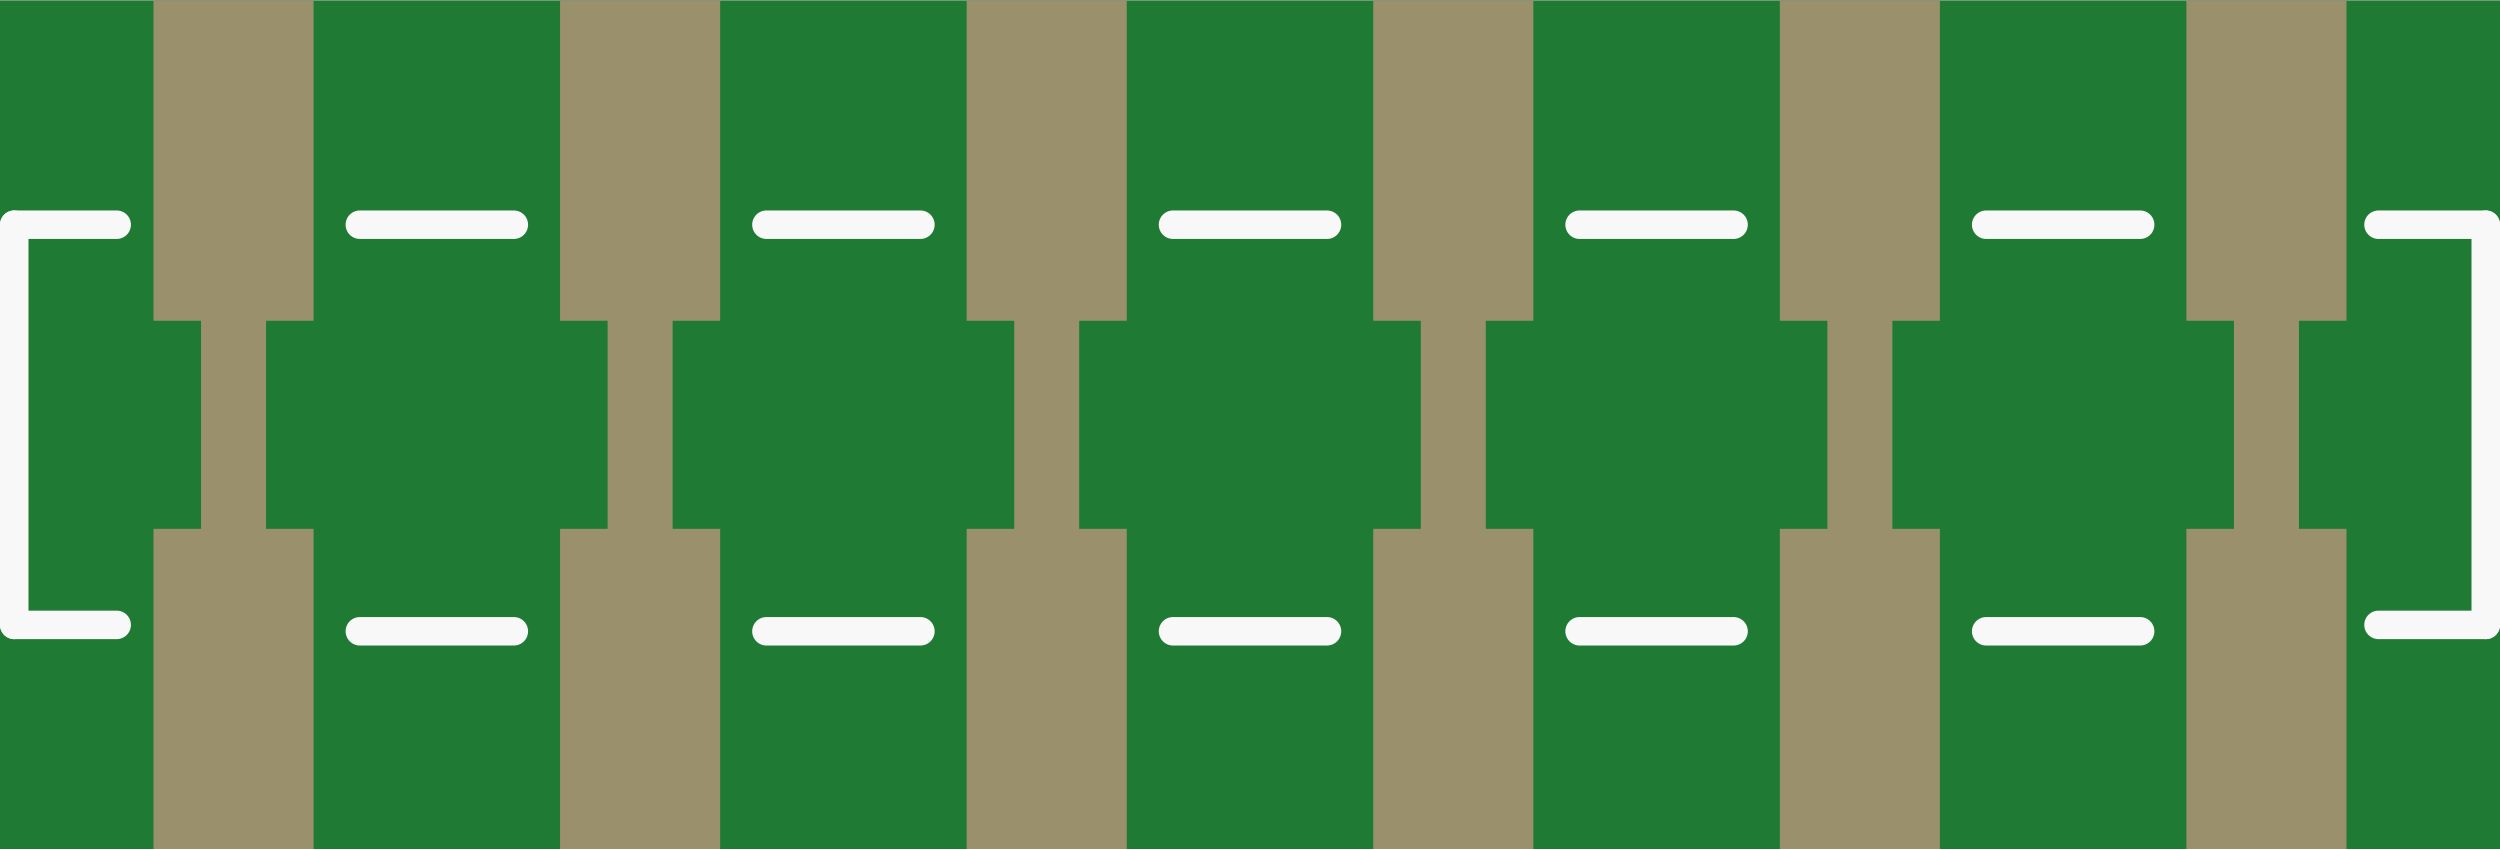 <?xml version='1.0' encoding='UTF-8' standalone='no'?>
<!-- Created with Fritzing (http://www.fritzing.org/) -->
<svg xmlns:svg='http://www.w3.org/2000/svg' xmlns='http://www.w3.org/2000/svg' version='1.2' baseProfile='tiny' x='0in' y='0in' width='0.615in' height='0.209in' viewBox='0 0 15.618 5.3' >
<rect x="0" y="0" width="15.618" height="5.3" fill="#333333" stroke="none"/>
<g id='breadboard'>
<path fill='#1F7A34' stroke='none' stroke-width='0' d='M0,0l15.618,0 0,5.3 -15.618,0 0,-5.3z
'/>
<line x1='14.159' y1='1.38' x2='14.159' y2='3.92' stroke='#9A916C' stroke-width='0.406' stroke-linecap='round'/>
<line x1='11.619' y1='1.38' x2='11.619' y2='3.92' stroke='#9A916C' stroke-width='0.406' stroke-linecap='round'/>
<line x1='9.079' y1='1.38' x2='9.079' y2='3.92' stroke='#9A916C' stroke-width='0.406' stroke-linecap='round'/>
<line x1='6.539' y1='1.38' x2='6.539' y2='3.92' stroke='#9A916C' stroke-width='0.406' stroke-linecap='round'/>
<line x1='3.999' y1='1.38' x2='3.999' y2='3.92' stroke='#9A916C' stroke-width='0.406' stroke-linecap='round'/>
<line x1='1.459' y1='1.38' x2='1.459' y2='3.92' stroke='#9A916C' stroke-width='0.406' stroke-linecap='round'/>
<rect id='connector0pad' connectorname='5' x='11.119' y='3.3' width='1' height='2' stroke='none' stroke-width='0' fill='#9A916C' stroke-linecap='round'/>
<rect id='connector1pad' connectorname='3' x='6.039' y='3.3' width='1' height='2' stroke='none' stroke-width='0' fill='#9A916C' stroke-linecap='round'/>
<rect id='connector2pad' connectorname='1' x='0.959' y='3.3' width='1' height='2' stroke='none' stroke-width='0' fill='#9A916C' stroke-linecap='round'/>
<rect id='connector3pad' connectorname='6' x='13.659' y='0' width='1' height='2' stroke='none' stroke-width='0' fill='#9A916C' stroke-linecap='round'/>
<rect id='connector4pad' connectorname='4' x='8.579' y='0' width='1' height='2' stroke='none' stroke-width='0' fill='#9A916C' stroke-linecap='round'/>
<rect id='connector5pad' connectorname='2' x='3.499' y='0' width='1' height='2' stroke='none' stroke-width='0' fill='#9A916C' stroke-linecap='round'/>
<rect id='connector6pad' connectorname='1-2' x='0.959' y='0' width='1' height='2' stroke='none' stroke-width='0' fill='#9A916C' stroke-linecap='round'/>
<rect id='connector7pad' connectorname='2-2' x='3.499' y='3.3' width='1' height='2' stroke='none' stroke-width='0' fill='#9A916C' stroke-linecap='round'/>
<rect id='connector8pad' connectorname='3-2' x='6.039' y='0' width='1' height='2' stroke='none' stroke-width='0' fill='#9A916C' stroke-linecap='round'/>
<rect id='connector9pad' connectorname='4-2' x='8.579' y='3.3' width='1' height='2' stroke='none' stroke-width='0' fill='#9A916C' stroke-linecap='round'/>
<rect id='connector10pad' connectorname='5-2' x='11.119' y='0' width='1' height='2' stroke='none' stroke-width='0' fill='#9A916C' stroke-linecap='round'/>
<rect id='connector11pad' connectorname='6-2' x='13.659' y='3.3' width='1' height='2' stroke='none' stroke-width='0' fill='#9A916C' stroke-linecap='round'/>
<line x1='0.089' y1='3.9' x2='0.089' y2='1.4' stroke='#f8f8f8' stroke-width='0.178' stroke-linecap='round'/>
<line x1='15.529' y1='1.4' x2='15.529' y2='3.9' stroke='#f8f8f8' stroke-width='0.178' stroke-linecap='round'/>
<line x1='0.729' y1='3.9' x2='0.089' y2='3.9' stroke='#f8f8f8' stroke-width='0.178' stroke-linecap='round'/>
<line x1='15.529' y1='3.9' x2='14.859' y2='3.9' stroke='#f8f8f8' stroke-width='0.178' stroke-linecap='round'/>
<line x1='14.859' y1='1.4' x2='15.529' y2='1.4' stroke='#f8f8f8' stroke-width='0.178' stroke-linecap='round'/>
<line x1='0.089' y1='1.4' x2='0.729' y2='1.4' stroke='#f8f8f8' stroke-width='0.178' stroke-linecap='round'/>
<line x1='12.408' y1='1.4' x2='13.37' y2='1.4' stroke='#f8f8f8' stroke-width='0.178' stroke-linecap='round'/>
<line x1='12.408' y1='3.94' x2='13.37' y2='3.94' stroke='#f8f8f8' stroke-width='0.178' stroke-linecap='round'/>
<line x1='9.868' y1='1.4' x2='10.83' y2='1.4' stroke='#f8f8f8' stroke-width='0.178' stroke-linecap='round'/>
<line x1='9.868' y1='3.94' x2='10.83' y2='3.94' stroke='#f8f8f8' stroke-width='0.178' stroke-linecap='round'/>
<line x1='7.328' y1='3.94' x2='8.29' y2='3.94' stroke='#f8f8f8' stroke-width='0.178' stroke-linecap='round'/>
<line x1='7.328' y1='1.4' x2='8.29' y2='1.4' stroke='#f8f8f8' stroke-width='0.178' stroke-linecap='round'/>
<line x1='4.788' y1='3.94' x2='5.75' y2='3.94' stroke='#f8f8f8' stroke-width='0.178' stroke-linecap='round'/>
<line x1='4.788' y1='1.4' x2='5.75' y2='1.4' stroke='#f8f8f8' stroke-width='0.178' stroke-linecap='round'/>
<line x1='2.248' y1='3.94' x2='3.21' y2='3.94' stroke='#f8f8f8' stroke-width='0.178' stroke-linecap='round'/>
<line x1='2.248' y1='1.4' x2='3.21' y2='1.4' stroke='#f8f8f8' stroke-width='0.178' stroke-linecap='round'/>
</g>
</svg>